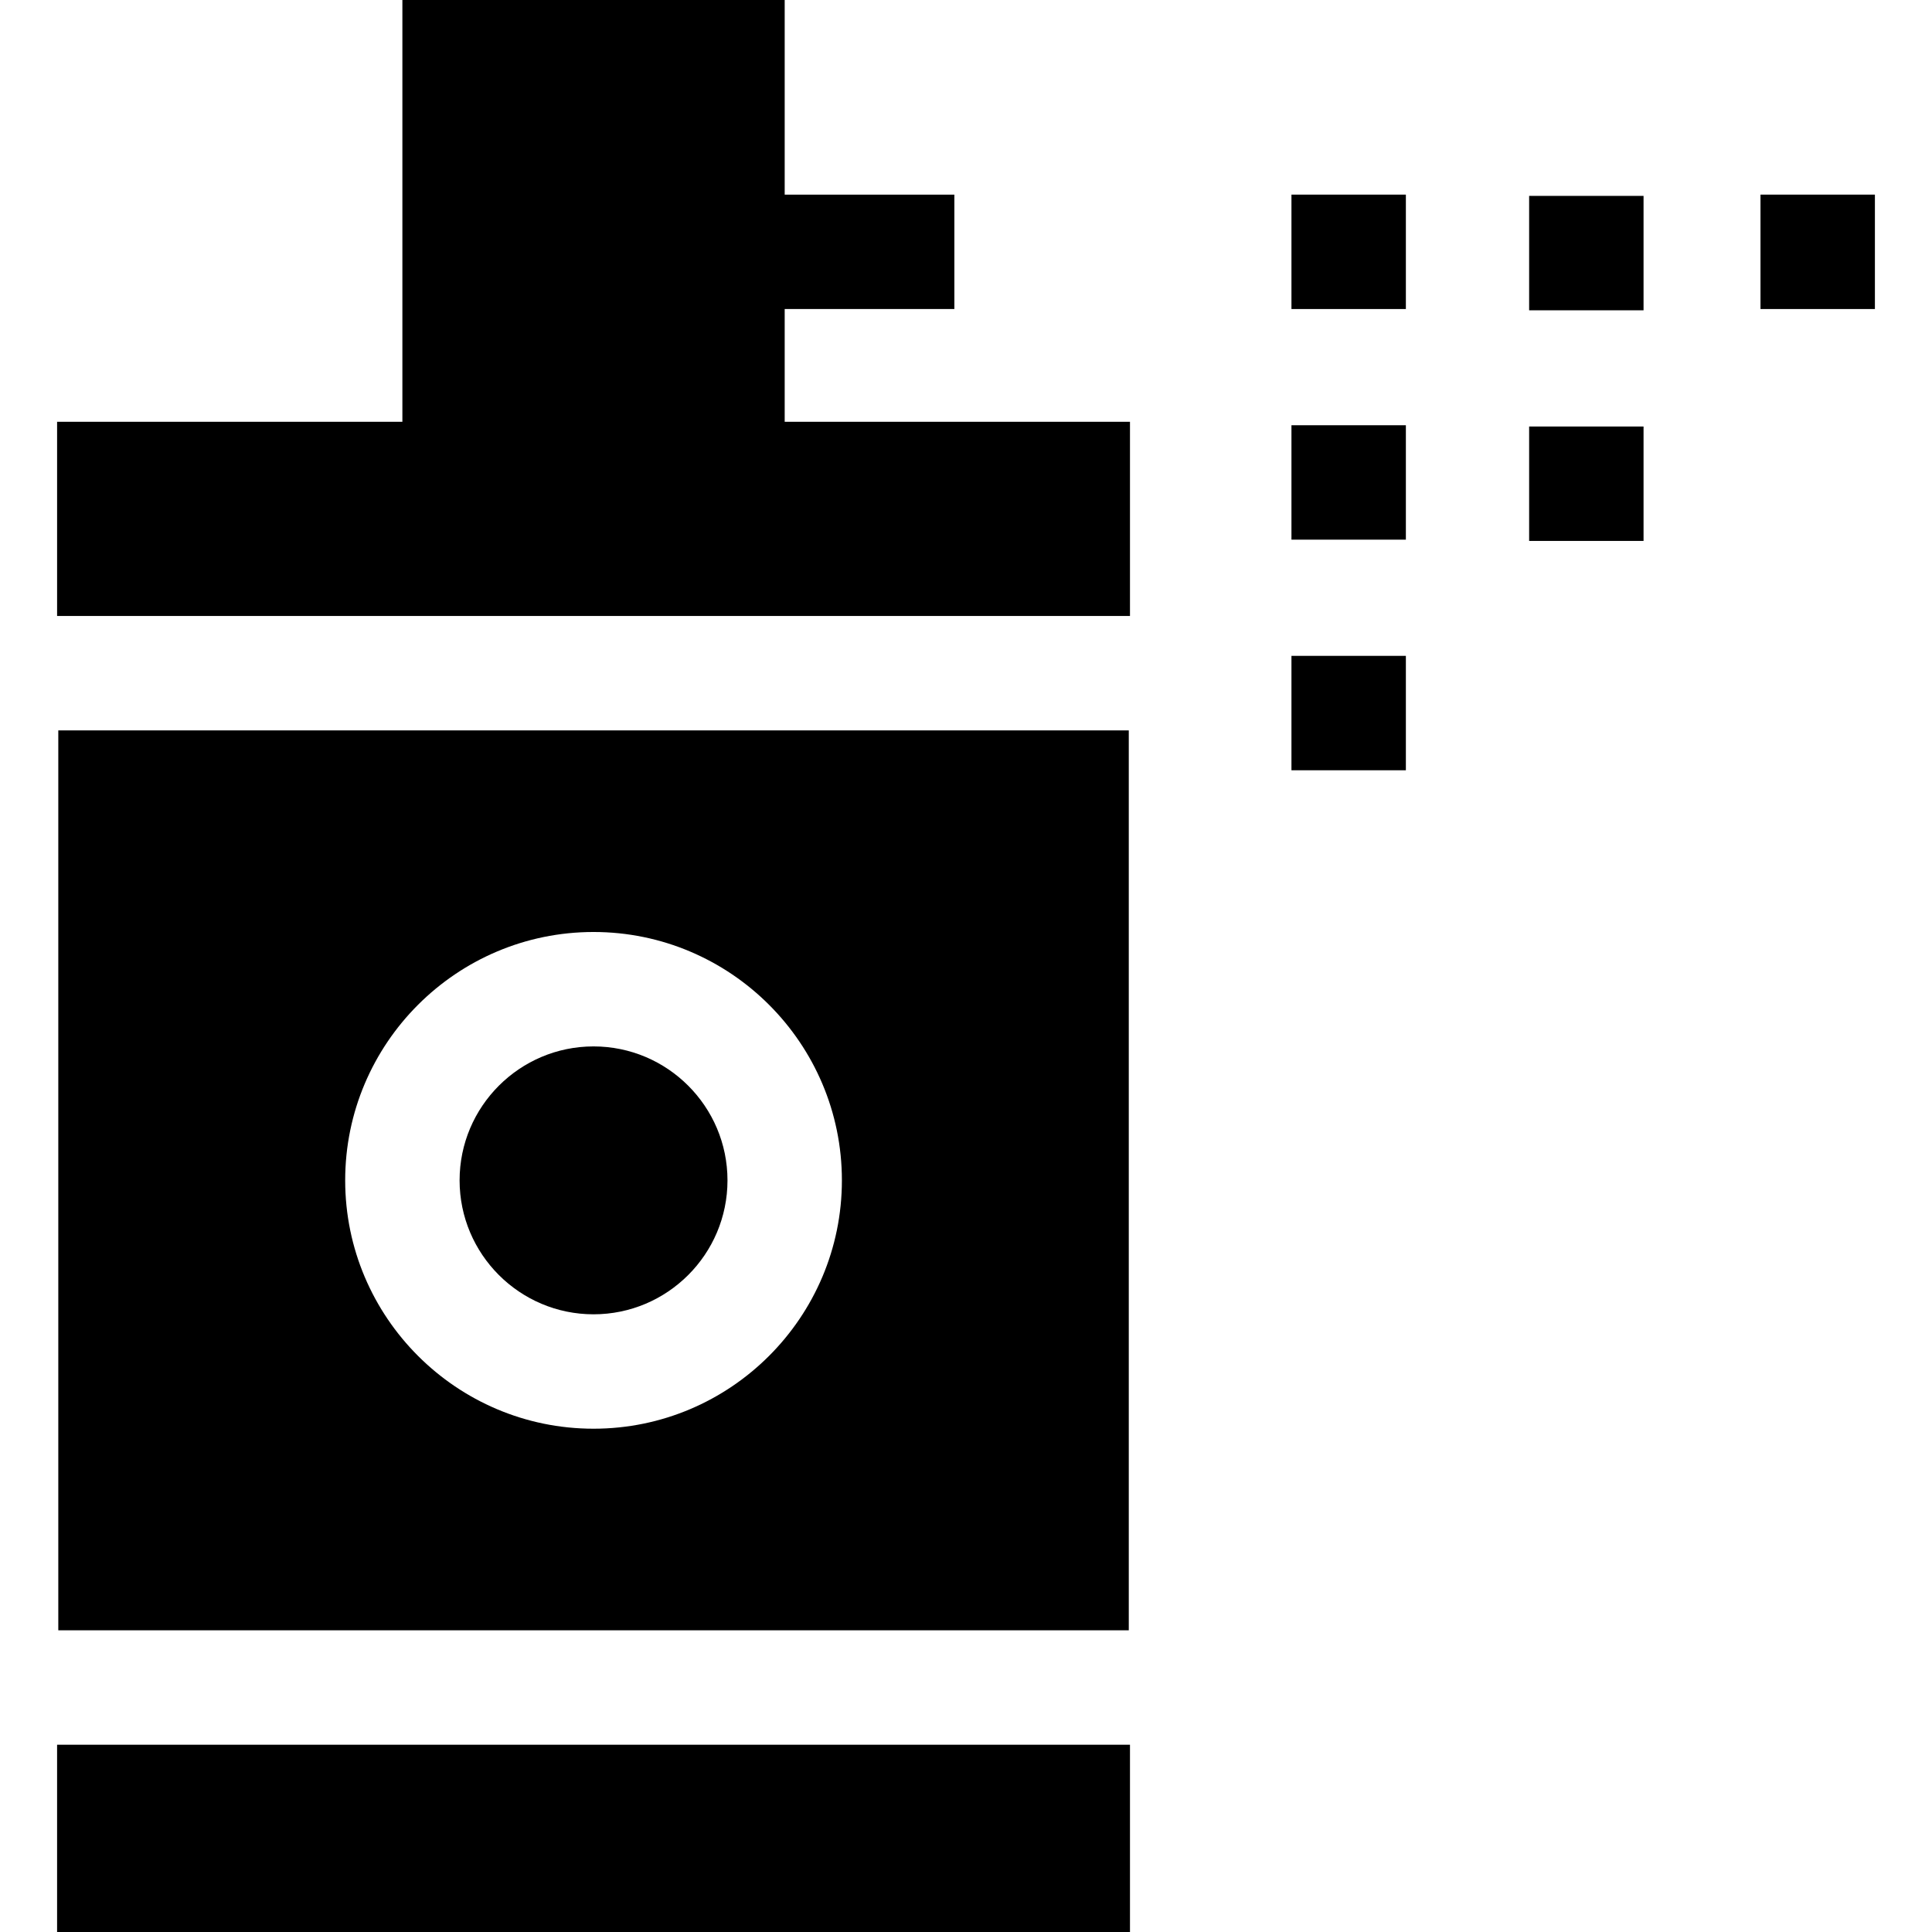 <svg id="Capa_1" enable-background="new 0 0 512 512" height="512" viewBox="0 0 512 512" width="512" xmlns="http://www.w3.org/2000/svg"><path d="m15.13 462.37h284.327v49.63h-284.327z"/><path d="m15.448 432.05h283.691v-238.488h-283.691zm141.846-185.062c36.292 0 65.817 29.526 65.817 65.818s-29.525 65.818-65.817 65.818-65.818-29.526-65.818-65.818 29.526-65.818 65.818-65.818z"/><path d="m157.294 348.305c19.574 0 35.498-15.925 35.498-35.498s-15.924-35.498-35.498-35.498c-19.573 0-35.498 15.925-35.498 35.498s15.924 35.498 35.498 35.498z"/><path d="m299.457 111.775h-91.506v-29.878h44.964v-30.32h-44.964v-51.577h-101.316v111.775h-91.505v51.468h284.327z"/><path d="m342.249 51.577h30.322v30.32h-30.322z"/><path d="m405.236 51.913h30.322v30.32h-30.322z"/><path d="m342.249 112.694h30.322v30.32h-30.322z"/><path d="m342.249 173.81h30.322v30.32h-30.322z"/><path d="m405.236 113.03h30.322v30.32h-30.322z"/><path d="m466.548 51.577h30.322v30.32h-30.322z"/></svg>